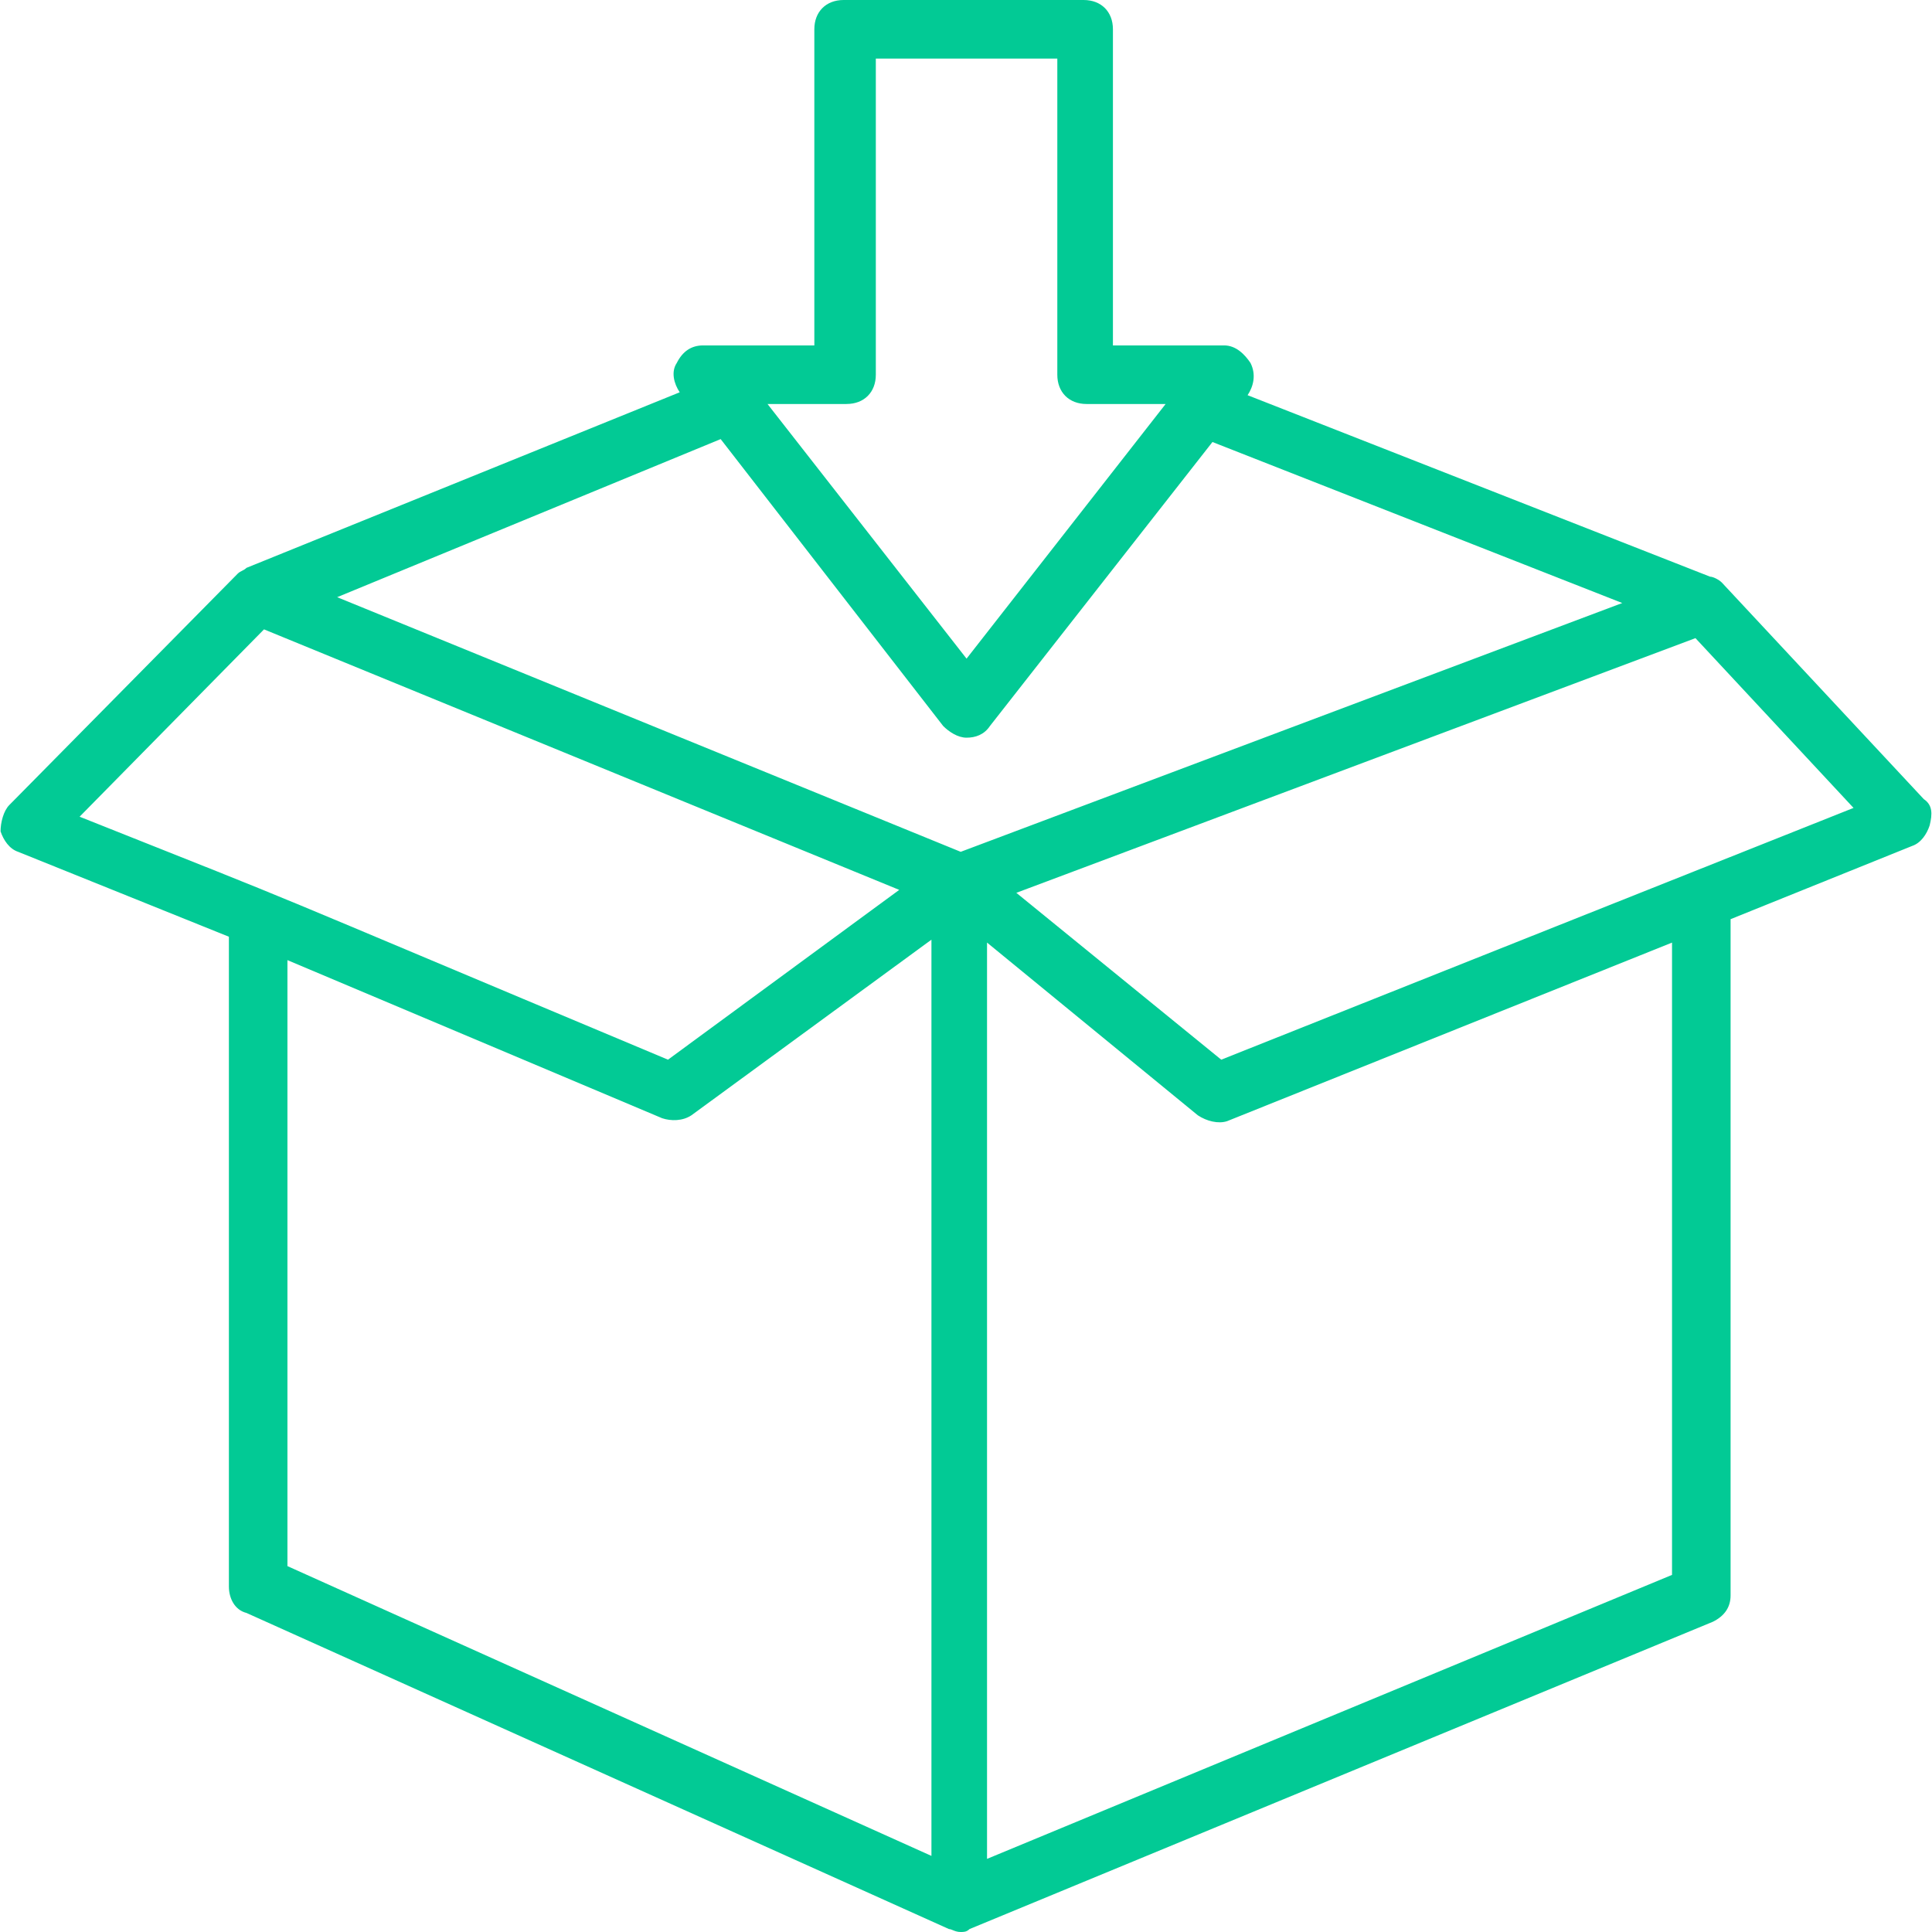 <svg width="80" height="80" viewBox="0 0 80 80" fill="none" xmlns="http://www.w3.org/2000/svg">
<path d="M79.66 33.09L71.296 24.121C71.174 24 70.933 23.879 70.812 23.879L51.66 16.364C51.902 16 52.023 15.515 51.781 15.03C51.538 14.667 51.174 14.303 50.691 14.303H46.084V1.212C46.084 0.485 45.599 0 44.871 0H34.932C34.205 0 33.72 0.485 33.72 1.213V14.303H29.114C28.629 14.303 28.266 14.546 28.023 15.031C27.781 15.393 27.902 15.879 28.145 16.244L10.205 23.514C10.084 23.635 9.963 23.635 9.841 23.756L0.387 33.333C0.145 33.575 0.023 34.061 0.023 34.425C0.145 34.788 0.387 35.151 0.751 35.272L9.478 38.788V65.697C9.478 66.182 9.72 66.667 10.205 66.788L39.296 79.879C39.417 79.879 39.538 80 39.781 80C39.902 80 40.023 80 40.145 79.879L70.932 67.151C71.417 66.908 71.66 66.544 71.66 66.061V38.061L79.174 35.03C79.538 34.908 79.781 34.546 79.902 34.182C80.023 33.697 80.023 33.333 79.66 33.09ZM35.053 16.728C35.781 16.728 36.266 16.243 36.266 15.515V2.426H43.781V15.516C43.781 16.244 44.266 16.729 44.994 16.729H48.266L40.023 27.273L31.781 16.729H35.053V16.728ZM3.296 33.818L10.932 26.061L37.235 36.848L27.66 43.879C8.872 36 13.963 38.061 3.296 33.818ZM38.569 76.849L11.902 64.849V39.757L27.417 46.303C27.781 46.425 28.266 46.425 28.63 46.182L38.569 38.91V76.849ZM39.781 35.272L13.961 24.728L29.841 18.182L39.054 30.061C39.296 30.303 39.661 30.546 40.022 30.546C40.387 30.546 40.751 30.424 40.992 30.061L50.205 18.303L67.174 24.97L39.781 35.272ZM69.235 65.213L40.871 76.972V39.03L49.599 46.182C49.963 46.425 50.448 46.546 50.812 46.425L69.235 39.031V65.212V65.213ZM50.569 43.879L42.084 36.97L70.205 26.424L76.751 33.454L50.569 43.879Z" fill="#02CA95"/>
</svg>
